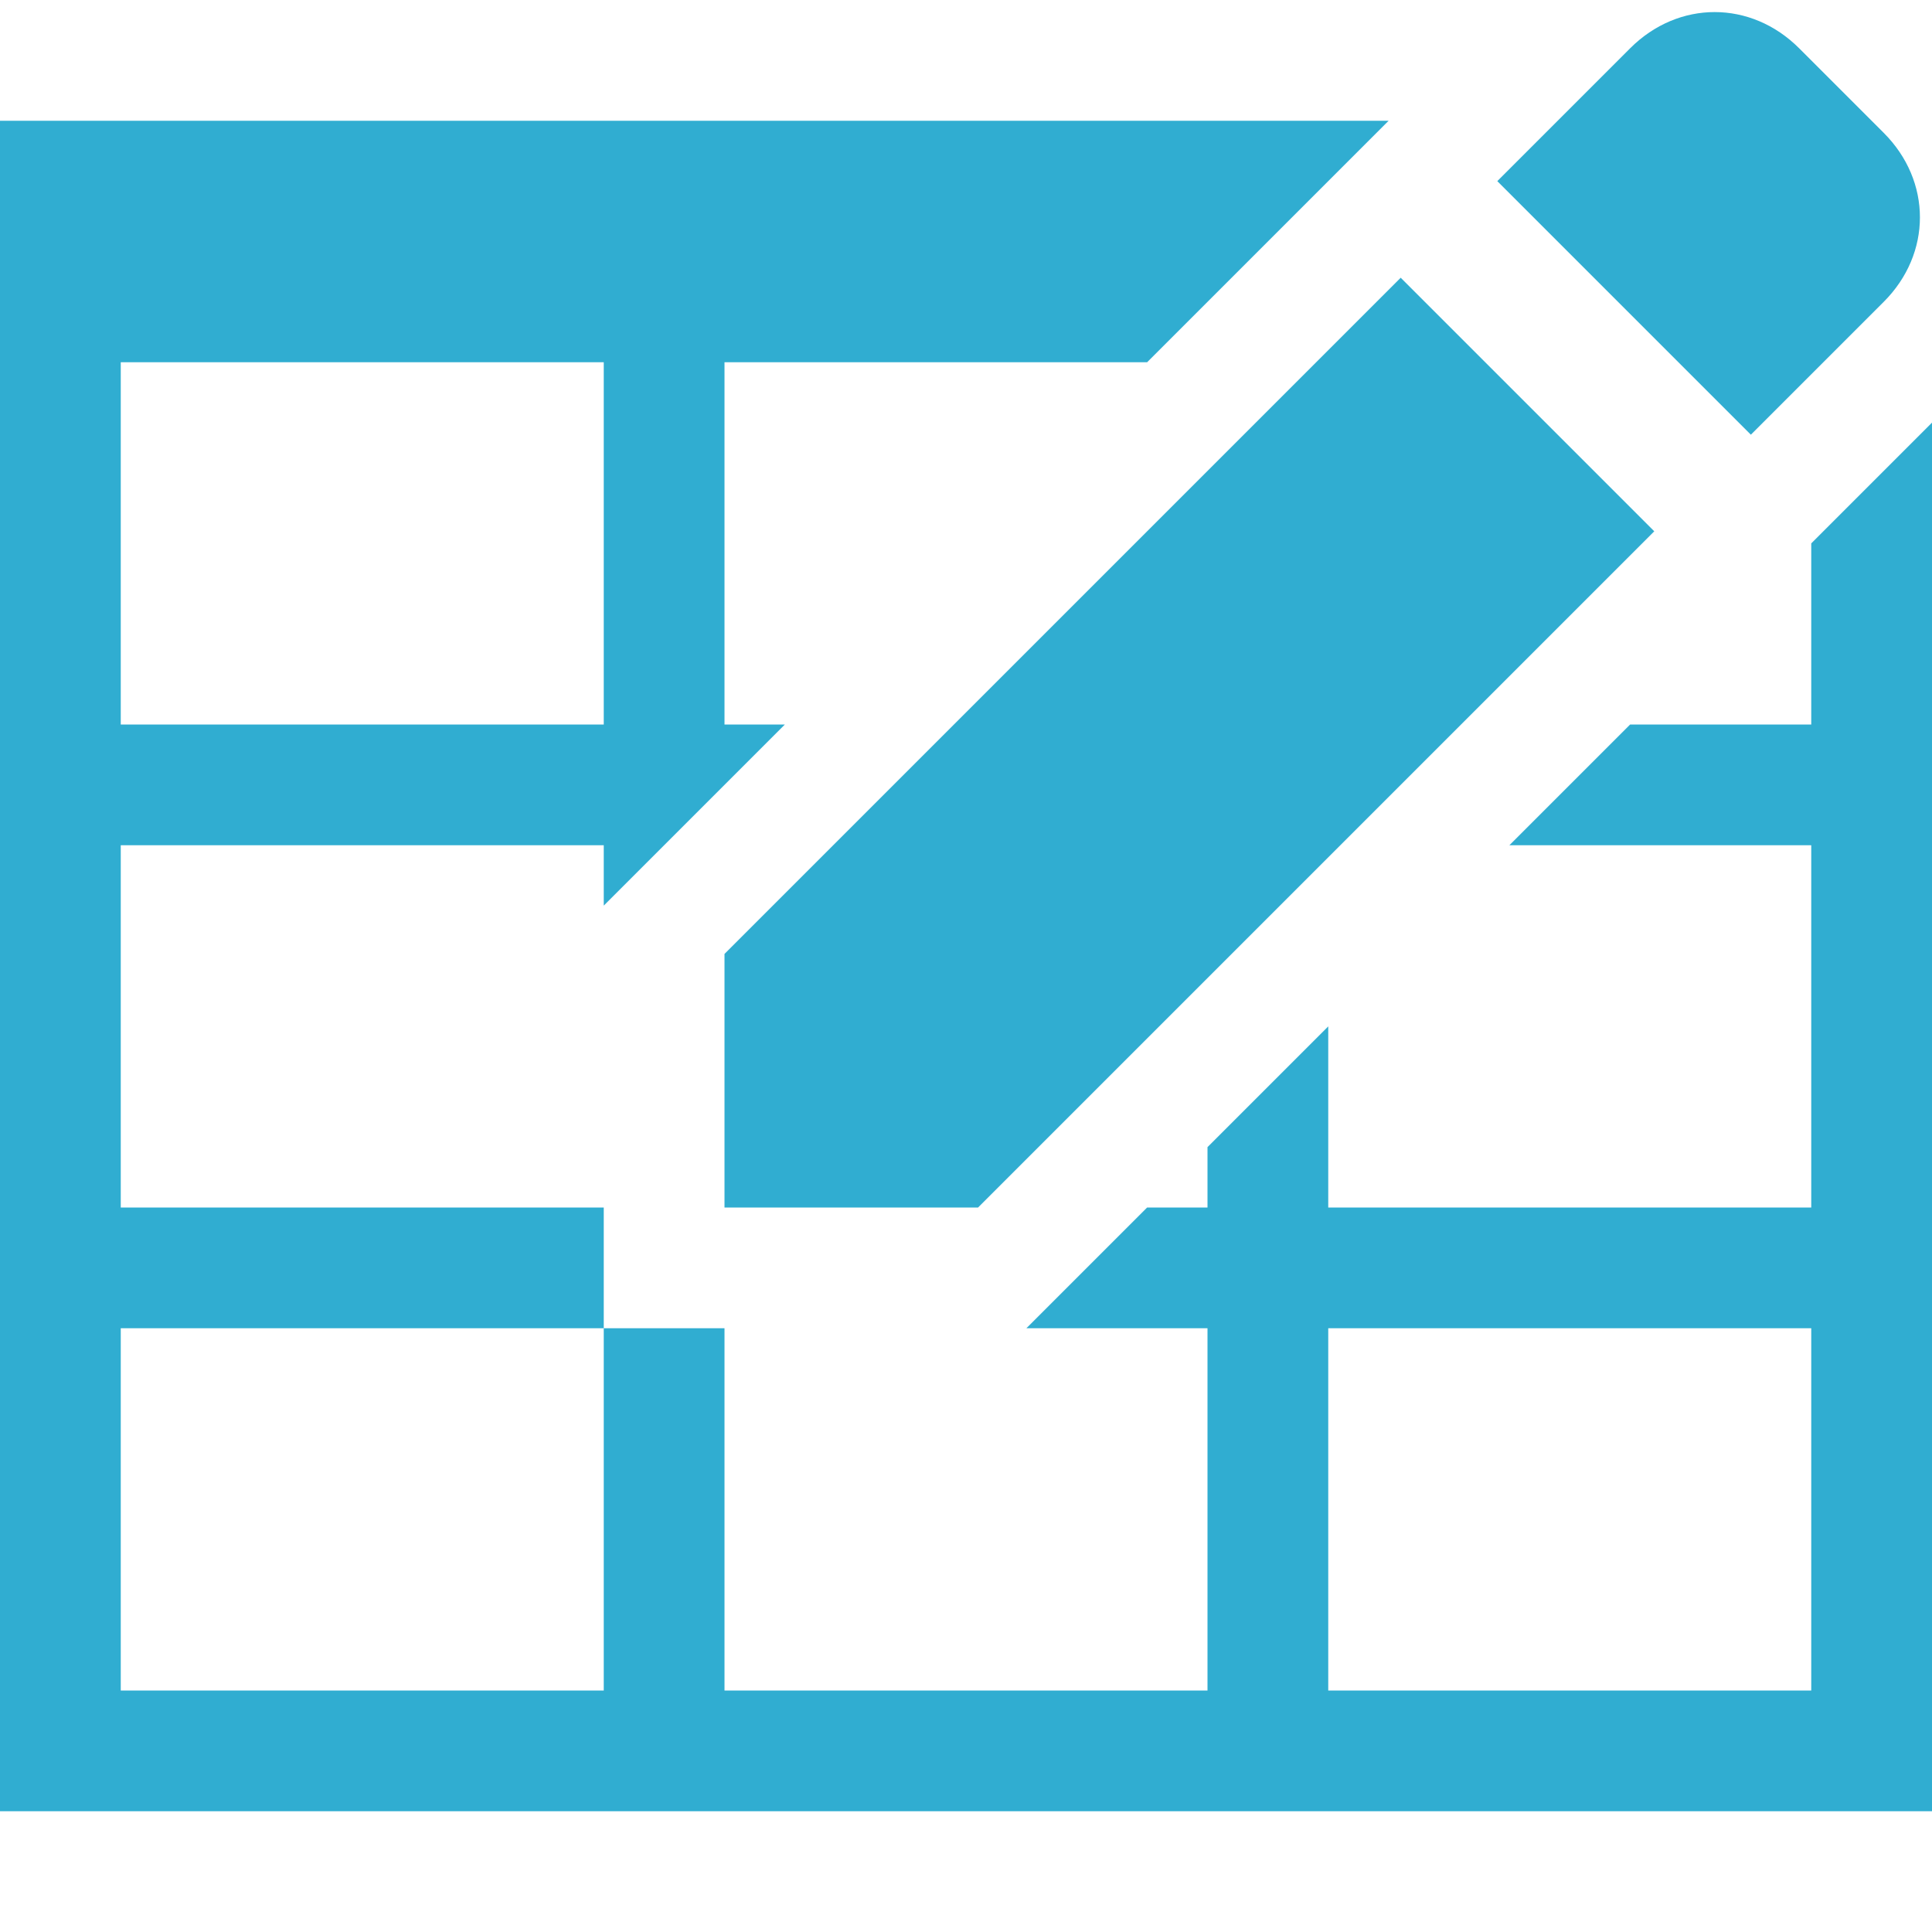 <!DOCTYPE svg PUBLIC "-//W3C//DTD SVG 1.1//EN" "http://www.w3.org/Graphics/SVG/1.1/DTD/svg11.dtd"><svg xmlns="http://www.w3.org/2000/svg" width="16" height="16" viewBox="0 -0.1 16 16" preserveAspectRatio="xMinYMid meet" overflow="visible"><path d="M15 4.4v1.5h-1.5l-1 1H15v3h-4V8.4l-1 1v.5h-.5l-1 1H10v3H6v-3H5v3H1v-3h4v-1H1v-3h4v.5l1.5-1.5H6v-3h3.5l2-2H0v14h16V3.4l-1 1zM1 2.9h4v3H1v-3zm14 11h-4v-3h4v3zM12.4 1.4L13.5.3c.4-.4 1-.4 1.4 0l.7.7c.4.4.4 1 0 1.4l-1.1 1.1-2.1-2.1zm-.8.8L6 7.8v2.1h2.1l5.6-5.6-2.1-2.1z" fill="#30add1"/></svg>